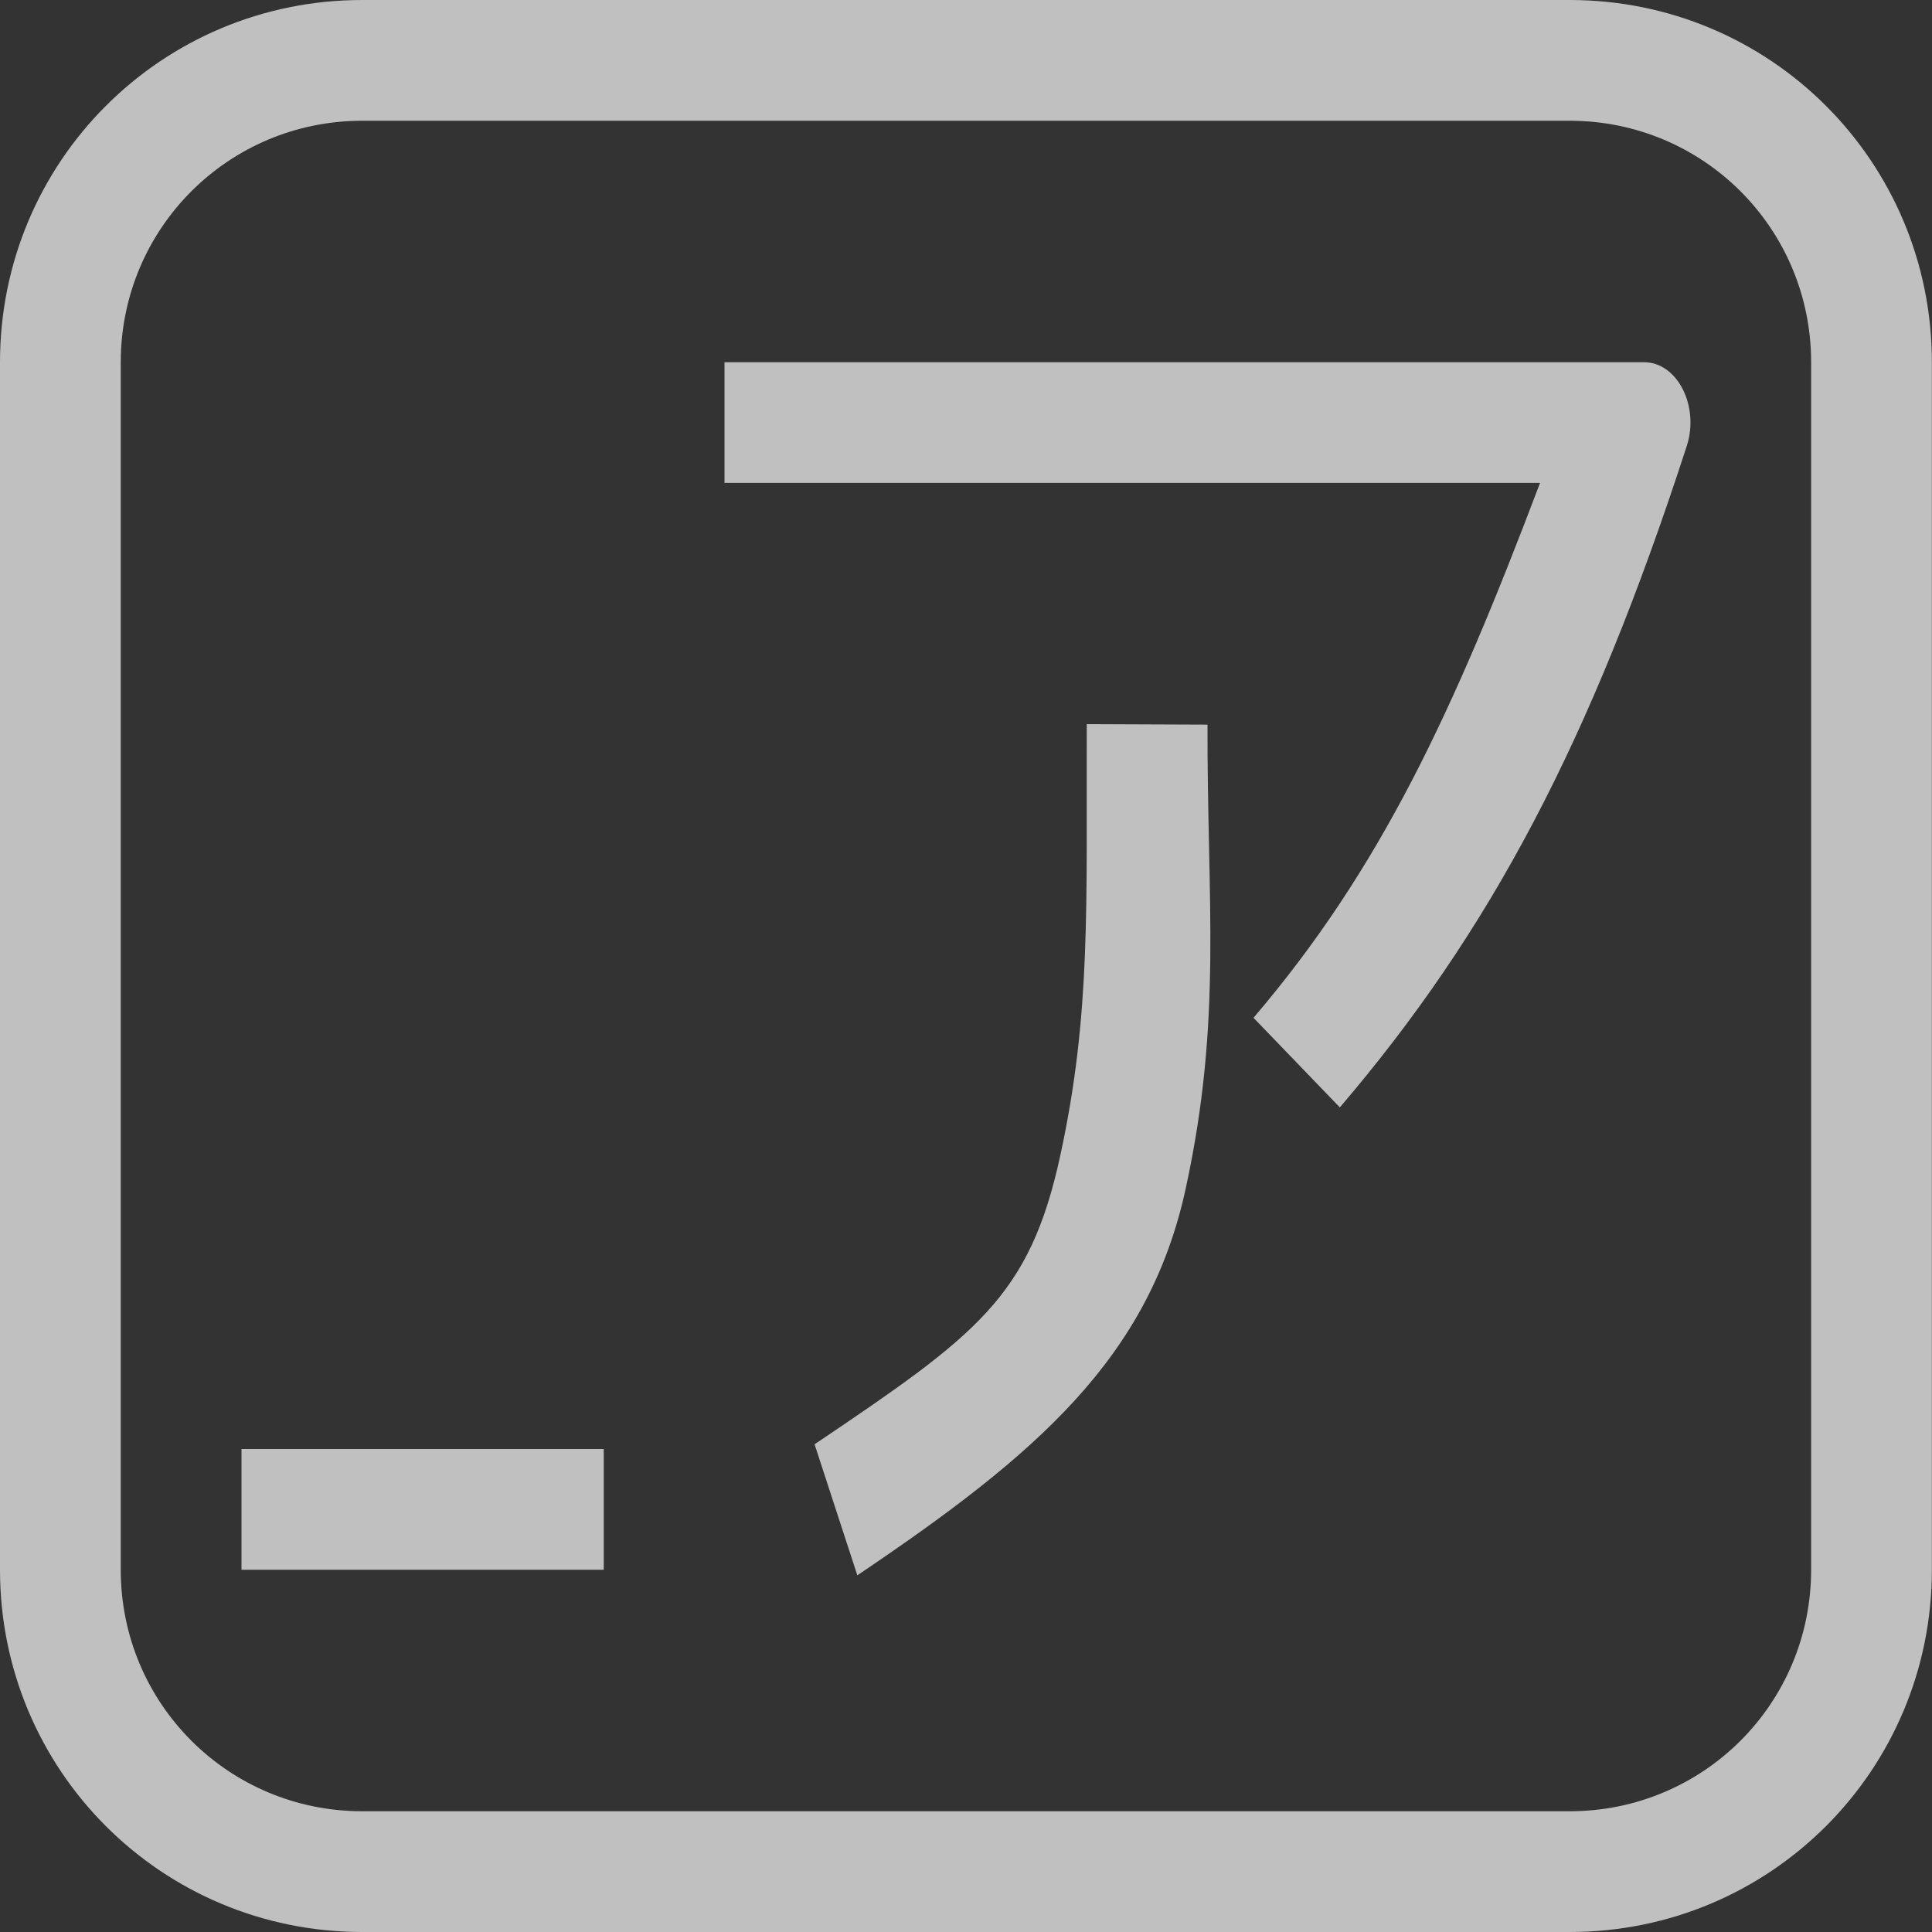 <svg xmlns="http://www.w3.org/2000/svg" width="16" height="16">
    <rect width="100%" height="100%" fill="#333333" stroke="none"/>
    <defs>
        <style id="current-color-scheme" type="text/css">
            .ColorScheme-Text{color:#fdfdfd;opacity:.7}
        </style>
    </defs>
    <path fill="currentColor" d="M6 3h7.615c.276-.001.461.364.354.694-.798 2.456-1.627 4.017-2.873 5.477l-.715-.742c1.052-1.233 1.653-2.526 2.373-4.43H6zm3 2.997 1 .004c-.004 1.47.125 2.436-.18 3.84-.304 1.404-1.234 2.204-2.72 3.205l-.354-1.085c1.344-.906 1.78-1.217 2.035-2.392.255-1.175.215-2.058.219-3.572zM2 12h3v1H2z" class="ColorScheme-Text"/>
    <path fill="currentColor" d="M3 0C1.338 0 0 1.338 0 3v10c0 1.662 1.338 3 3 3h9.999c1.662 0 3-1.338 3-3V3c0-1.662-1.338-3-3-3zm0 1h9.999c1.108 0 2 .892 2 2v10c0 1.108-.892 2-2 2H3c-1.108 0-2-.892-2-2V3c0-1.108.892-2 2-2z" class="ColorScheme-Text"/>
</svg>
